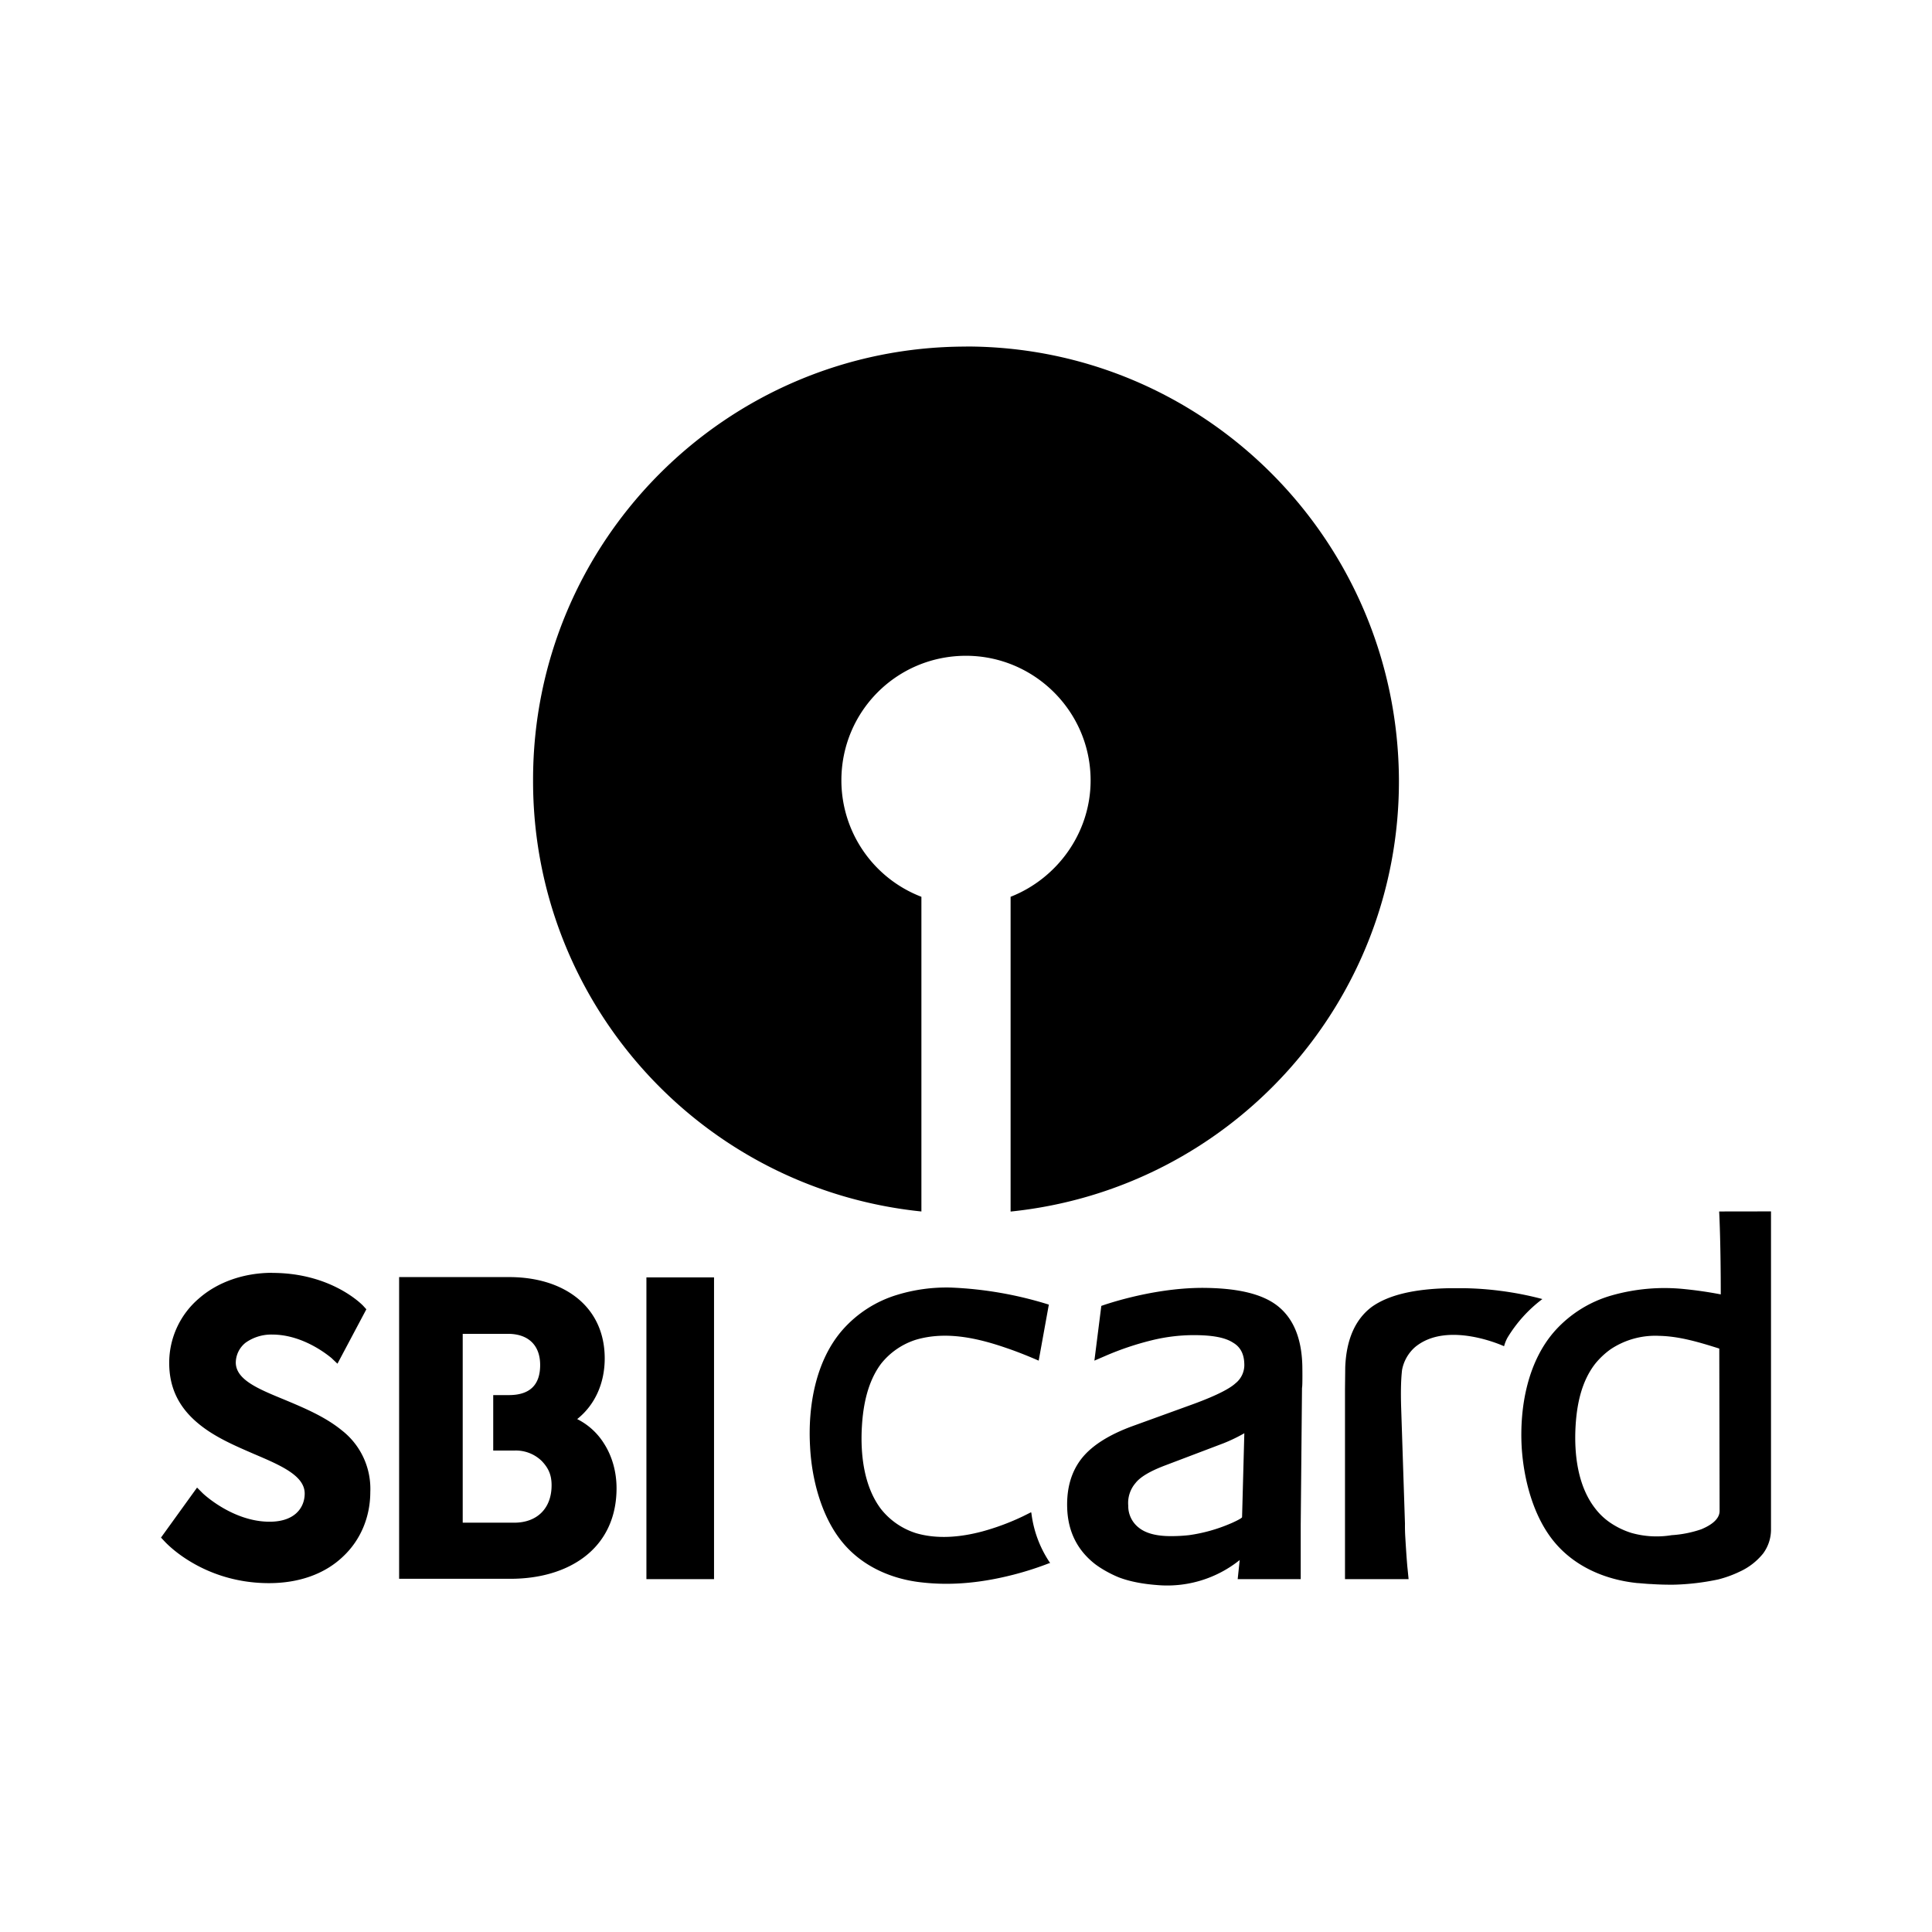 <svg xmlns="http://www.w3.org/2000/svg" width="192" height="192" viewBox="0 0 192 192"><path d="M96 34.443c-23.792.009-43.064 19.32-43.024 43.112-.042 22.07 16.638 40.585 38.592 42.84V89.123a12.4 12.4 0 0 1-7.952-11.568c0-6.872 5.52-12.384 12.384-12.384 6.776 0 12.384 5.52 12.384 12.384 0 5.24-3.344 9.76-7.952 11.568v31.28c21.957-2.255 38.638-20.775 38.592-42.848-.088-23.864-19.344-43.12-43.024-43.12zm74.848 85.952c.032.52.16 3.456.16 8.24a40.002 40.002 0 0 0-3.544-.52 19.2 19.2 0 0 0-7.304.624 12 12 0 0 0-5.576 3.456c-2.768 3.064-3.584 7.624-3.36 11.632.2 3.2 1.144 6.848 3.2 9.36s5.12 3.808 8.28 4.136c.16 0 1.072.096 1.36.096.79.054 1.573.074 2.352.064a24.038 24.038 0 0 0 4.336-.52 11.2 11.2 0 0 0 2.088-.752 6.4 6.4 0 0 0 2.376-1.824 4 4 0 0 0 .784-2.32v-31.68zm-143.8 6.096c-2.8 0-5.408.912-7.264 2.536a8.4 8.4 0 0 0-2.968 6.424c0 2.448.944 4.4 2.872 6 1.624 1.36 3.648 2.216 5.6 3.064 2.672 1.136 4.992 2.152 4.992 3.912 0 1.336-.912 2.8-3.488 2.8-3.68 0-6.616-2.8-6.648-2.832l-.56-.56L16 152.803l.36.384c.032.032.976 1.08 2.704 2.088 1.6.944 4.208 2.056 7.664 2.056 2.992 0 5.568-.912 7.392-2.672 1.728-1.632 2.68-3.92 2.68-6.392a7.36 7.36 0 0 0-2.84-6.128c-1.664-1.36-3.784-2.24-5.672-3.032-2.608-1.072-4.856-1.984-4.856-3.712a2.56 2.56 0 0 1 .976-1.96 4.4 4.4 0 0 1 2.64-.808c3.264 0 5.84 2.312 5.872 2.312l.616.584 2.872-5.408-.328-.36c-.128-.128-3.16-3.256-9.032-3.256zm12.616.424v29.984h11.048c2.936 0 5.48-.752 7.336-2.152 2.12-1.6 3.224-3.976 3.224-6.848 0-1.6-.424-3.16-1.24-4.432a6.64 6.64 0 0 0-2.672-2.44c1.76-1.4 2.736-3.552 2.736-6.032s-.944-4.56-2.736-6c-1.696-1.36-4.04-2.08-6.776-2.08zm24.576.032v29.984h6.72v-29.984zm30.216 1.008c-1.787-.042-3.57.2-5.28.72a11.76 11.76 0 0 0-5.416 3.456c-2.704 3.064-3.488 7.624-3.256 11.632.16 3.2 1.104 6.848 3.096 9.36 1.984 2.504 4.96 3.808 8.016 4.136 3.096.352 6.128 0 9.16-.784a31.409 31.409 0 0 0 3.456-1.112l.128-.032-.064-.096a11.2 11.2 0 0 1-1.792-4.824l-.032-.128-.784.392a24 24 0 0 1-4.104 1.528c-2.12.56-4.432.784-6.552.16a7.2 7.2 0 0 1-3.488-2.408c-1.696-2.248-2.056-5.44-1.888-8.216.128-2.152.584-4.432 1.888-6.192a7.2 7.2 0 0 1 3.488-2.408c3-.88 6.128-.16 8.96.816.95.32 2.027.741 3.232 1.264l1.008-5.568a37.599 37.599 0 0 0-9.776-1.696m24.928.032c-5.12.032-9.936 1.792-9.936 1.792l-.688 5.44 1.112-.48c1.475-.638 3-1.152 4.56-1.536a17.598 17.598 0 0 1 4.168-.52c1.864 0 3.136.224 3.944.752.715.416 1.085 1.11 1.112 2.08a2.32 2.32 0 0 1-.88 1.96c-.456.424-1.568 1.104-4.24 2.08l-6.024 2.184c-2.315.853-3.979 1.91-4.992 3.168-1.04 1.307-1.528 2.957-1.464 4.952.074 2.33.997 4.19 2.768 5.576.688.52 1.536.976 2.32 1.304 1.168.456 2.536.68 3.776.776a11.52 11.52 0 0 0 8.28-2.48l-.2 1.896h6.264v-5.408l.128-13.6c.064-.192.032-2.176.032-2.176-.064-2.784-.912-4.795-2.544-6.032-1.56-1.176-4.04-1.728-7.496-1.728m26.04.032h-1.336c-3.584.064-6.12.688-7.76 1.856-1.656 1.24-2.536 3.264-2.64 6l-.024 2.184v18.872h6.32l-.096-.976c-.096-.848-.232-3.2-.232-3.2a17.53 17.53 0 0 1-.032-1.336l-.384-11.696c-.032-1.2-.032-2.48.096-3.584a4 4 0 0 1 1.272-2.248c3.224-2.712 8.864-.104 8.864-.104a4.02 4.02 0 0 1 .32-.816 13.601 13.601 0 0 1 3.488-3.872 31.991 31.991 0 0 0-4.168-.816 31.989 31.989 0 0 0-3.68-.264zm-99.44 4.536h4.496c2.024 0 3.2 1.136 3.2 3.096 0 1.99-1.032 2.987-3.096 2.992h-1.568v5.512h2.08a3.68 3.68 0 0 1 2.744 1.04c.688.72.976 1.408.976 2.416 0 2.28-1.432 3.712-3.712 3.712h-5.12zm118.9.2c2.016.04 4 .64 5.976 1.264l.032 16.136c0 .944-1.112 1.528-1.824 1.824-.948.325-1.936.522-2.936.584a9.2 9.2 0 0 1-4.008-.224 7.999 7.999 0 0 1-2.056-.984 6.4 6.4 0 0 1-1.528-1.432c-1.76-2.248-2.12-5.44-1.96-8.216.128-2.152.584-4.432 1.96-6.192a7.85 7.85 0 0 1 1.528-1.432 8 8 0 0 1 4.816-1.328m-41.224 9.672-.224 8.344c0 .128-1.008.584-1.176.648a16 16 0 0 1-4.104 1.144c-.574.063-1.15.095-1.728.096-1.44.01-2.515-.261-3.224-.816a2.72 2.72 0 0 1-1.08-2.216 3.04 3.04 0 0 1 .72-2.24c.48-.624 1.496-1.208 2.96-1.76l5.776-2.192a16 16 0 0 0 1.92-.912.694.694 0 0 0 .16-.096"/></svg>